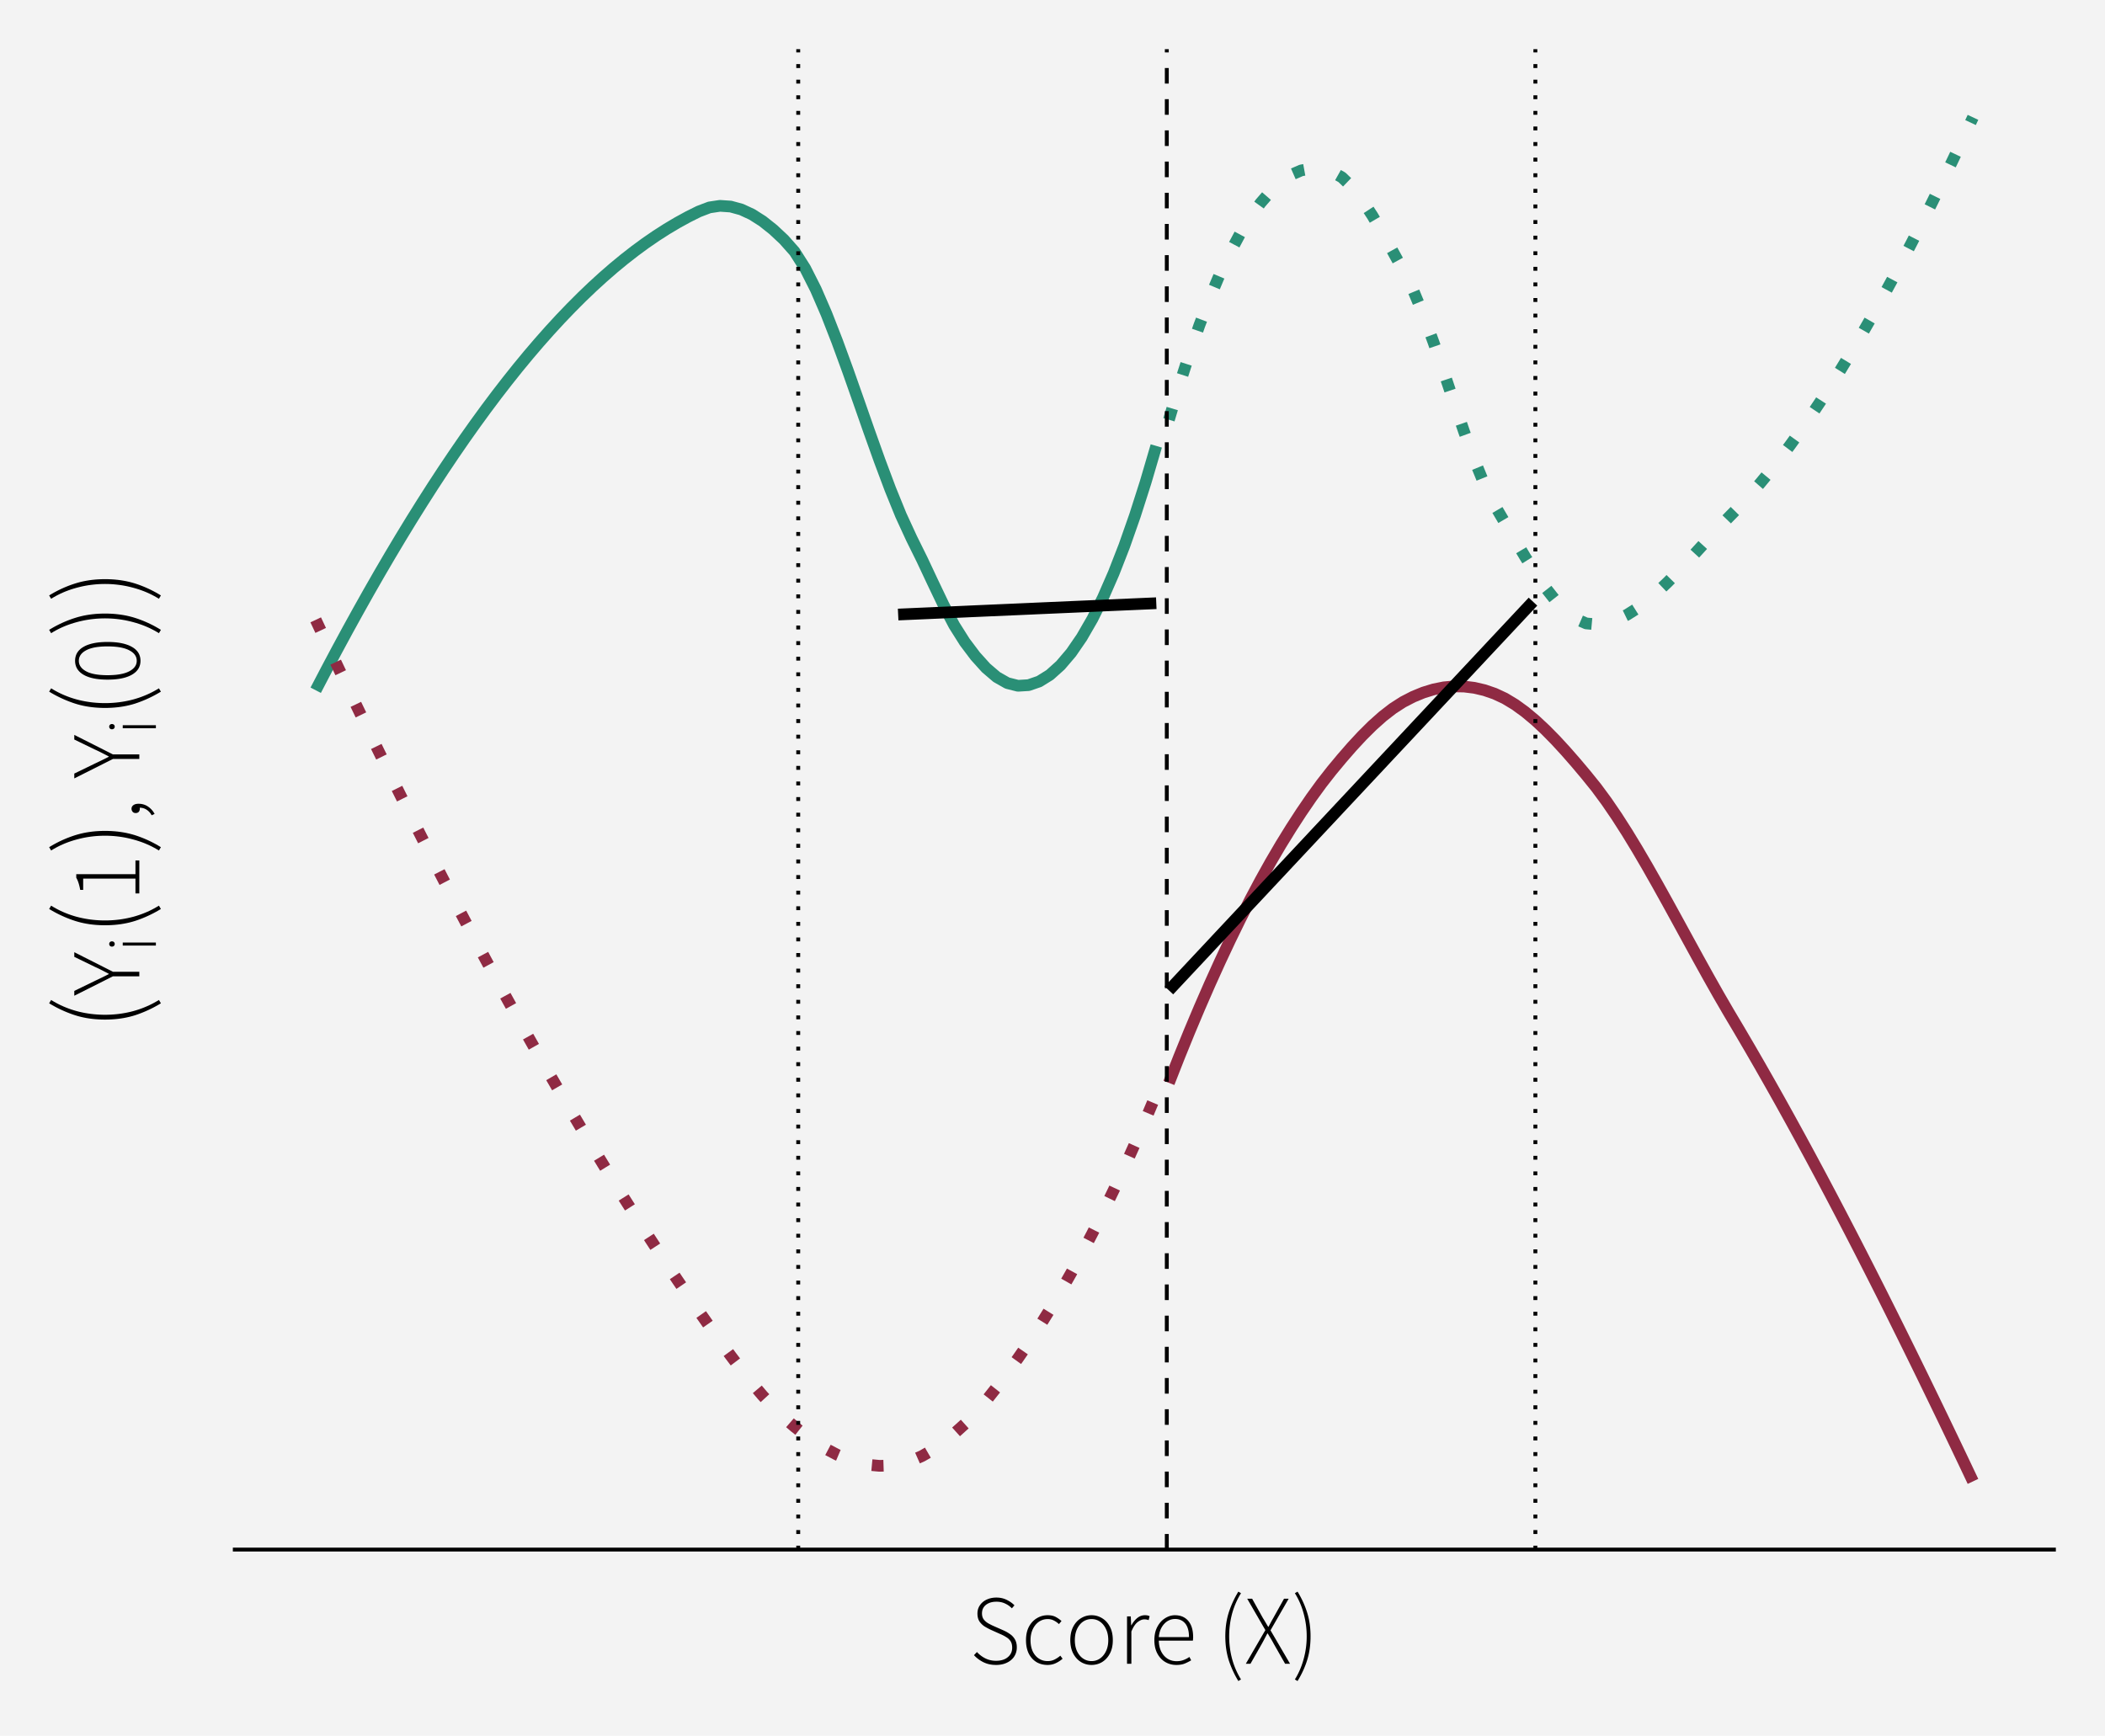 <?xml version="1.0" encoding="UTF-8"?>
<svg xmlns="http://www.w3.org/2000/svg" xmlns:xlink="http://www.w3.org/1999/xlink" width="576" height="475" viewBox="0 0 576 475">
<defs>
<clipPath id="clip-0">
<path clip-rule="nonzero" d="M 63.715 13.449 L 562.551 13.449 L 562.551 424.07 L 63.715 424.07 Z M 63.715 13.449 "/>
</clipPath>
<clipPath id="clip-1">
<path clip-rule="nonzero" d="M 318 13.449 L 320 13.449 L 320 424.07 L 318 424.07 Z M 318 13.449 "/>
</clipPath>
<clipPath id="clip-2">
<path clip-rule="nonzero" d="M 419 13.449 L 421 13.449 L 421 424.07 L 419 424.07 Z M 419 13.449 "/>
</clipPath>
<clipPath id="clip-3">
<path clip-rule="nonzero" d="M 217 13.449 L 219 13.449 L 219 424.07 L 217 424.07 Z M 217 13.449 "/>
</clipPath>
</defs>
<rect x="-57.6" y="-47.5" width="691.2" height="570" fill="rgb(100%, 100%, 100%)" fill-opacity="1"/>
<rect x="-57.6" y="-47.5" width="691.2" height="570" fill="rgb(95.294%, 95.294%, 95.294%)" fill-opacity="1"/>
<path fill="none" stroke-width="2.619" stroke-linecap="round" stroke-linejoin="round" stroke="rgb(95.294%, 95.294%, 95.294%)" stroke-opacity="1" stroke-miterlimit="10" d="M 0 475 L 576 475 L 576 0 L 0 0 Z M 0 475 "/>
<g clip-path="url(#clip-0)">
<path fill-rule="nonzero" fill="rgb(95.294%, 95.294%, 95.294%)" fill-opacity="1" stroke-width="2.619" stroke-linecap="round" stroke-linejoin="round" stroke="rgb(95.294%, 95.294%, 95.294%)" stroke-opacity="1" stroke-miterlimit="10" d="M 63.715 424.07 L 562.551 424.07 L 562.551 13.449 L 63.715 13.449 Z M 63.715 424.07 "/>
</g>
<path fill="none" stroke-width="3.201" stroke-linecap="butt" stroke-linejoin="round" stroke="rgb(56.078%, 16.471%, 26.275%)" stroke-opacity="1" stroke-miterlimit="10" d="M 319.855 296.348 L 322.641 289.254 L 325.426 282.402 L 328.211 275.785 L 330.996 269.398 L 333.781 263.238 L 336.566 257.301 L 339.352 251.594 L 342.137 246.117 L 344.922 240.879 L 347.707 235.879 L 350.492 231.125 L 353.277 226.617 L 356.062 222.32 L 358.848 218.246 L 361.633 214.414 L 364.418 210.855 L 367.203 207.508 L 369.988 204.309 L 372.773 201.309 L 375.559 198.543 L 378.344 196.059 L 381.129 193.898 L 383.914 192.105 L 386.699 190.668 L 389.484 189.523 L 392.27 188.668 L 395.055 188.105 L 397.84 187.844 L 400.625 187.883 L 403.41 188.227 L 406.195 188.875 L 408.98 189.832 L 411.766 191.129 L 414.547 192.805 L 417.332 194.824 L 420.117 197.152 L 422.902 199.75 L 425.688 202.582 L 428.473 205.613 L 431.258 208.801 L 434.043 212.113 L 436.828 215.566 L 439.613 219.344 L 442.398 223.426 L 445.184 227.777 L 447.969 232.352 L 450.754 237.113 L 453.539 242.023 L 456.324 247.035 L 459.109 252.113 L 461.895 257.215 L 464.68 262.301 L 467.465 267.332 L 470.25 272.266 L 473.035 277.066 L 475.82 281.754 L 478.605 286.504 L 481.391 291.324 L 484.176 296.211 L 486.961 301.16 L 489.746 306.18 L 492.531 311.258 L 495.316 316.398 L 498.102 321.594 L 500.887 326.852 L 503.672 332.16 L 506.457 337.523 L 509.242 342.938 L 512.027 348.406 L 514.812 353.918 L 517.594 359.477 L 520.379 365.082 L 523.164 370.727 L 525.949 376.414 L 528.734 382.145 L 531.52 387.906 L 534.305 393.707 L 537.09 399.539 L 539.875 405.406 "/>
<path fill="none" stroke-width="3.201" stroke-linecap="butt" stroke-linejoin="round" stroke="rgb(16.471%, 56.078%, 46.275%)" stroke-opacity="1" stroke-miterlimit="10" d="M 86.387 188.895 L 89.301 183.316 L 92.211 177.836 L 95.121 172.453 L 98.035 167.168 L 100.945 161.984 L 103.855 156.902 L 106.77 151.922 L 109.68 147.047 L 112.59 142.277 L 115.504 137.613 L 118.414 133.059 L 121.324 128.613 L 124.238 124.277 L 127.148 120.051 L 130.062 115.941 L 132.973 111.945 L 135.883 108.062 L 138.797 104.297 L 141.707 100.648 L 144.617 97.121 L 147.531 93.711 L 150.441 90.426 L 153.352 87.262 L 156.266 84.223 L 159.176 81.309 L 162.086 78.52 L 165 75.859 L 167.91 73.328 L 170.82 70.93 L 173.734 68.66 L 176.645 66.523 L 179.555 64.523 L 182.469 62.656 L 185.379 60.926 L 188.289 59.332 L 191.203 57.879 L 194.113 56.766 L 197.023 56.328 L 199.938 56.531 L 202.848 57.328 L 205.758 58.676 L 208.672 60.527 L 211.582 62.84 L 214.496 65.566 L 217.406 68.844 L 220.316 73.418 L 223.23 79.18 L 226.141 85.898 L 229.051 93.359 L 231.965 101.328 L 234.875 109.586 L 237.785 117.906 L 240.699 126.062 L 243.609 133.836 L 246.52 141 L 249.434 147.328 L 252.344 153.215 L 255.254 159.414 L 258.168 165.516 L 261.078 171.078 L 263.988 175.695 L 266.902 179.566 L 269.812 182.793 L 272.723 185.281 L 275.637 186.938 L 278.547 187.676 L 281.457 187.5 L 284.371 186.496 L 287.281 184.684 L 290.191 182.066 L 293.105 178.645 L 296.016 174.41 L 298.93 169.363 L 301.84 163.504 L 304.75 156.836 L 307.664 149.355 L 310.574 141.062 L 313.484 131.957 L 316.398 122.039 "/>
<path fill="none" stroke-width="3.201" stroke-linecap="butt" stroke-linejoin="round" stroke="rgb(56.078%, 16.471%, 26.275%)" stroke-opacity="1" stroke-dasharray="3.201 9.603" stroke-miterlimit="10" d="M 86.387 169.629 L 89.301 175.828 L 92.211 181.977 L 95.121 188.082 L 98.035 194.137 L 100.945 200.141 L 103.855 206.094 L 106.77 211.996 L 109.68 217.848 L 112.59 223.648 L 115.504 229.395 L 118.414 235.09 L 121.324 240.73 L 124.238 246.32 L 127.148 251.852 L 130.062 257.332 L 132.973 262.754 L 135.883 268.121 L 138.797 273.434 L 141.707 278.688 L 144.617 283.883 L 147.531 289.02 L 150.441 294.102 L 153.352 299.121 L 156.266 304.082 L 159.176 308.984 L 162.086 313.824 L 165 318.605 L 167.91 323.324 L 170.82 327.98 L 173.734 332.57 L 176.645 337.102 L 179.555 341.57 L 182.469 345.973 L 185.379 350.309 L 188.289 354.582 L 191.203 358.789 L 194.113 362.938 L 197.023 367.027 L 199.938 371.008 L 202.848 374.848 L 205.758 378.496 L 208.672 381.922 L 211.582 385.074 L 214.496 387.918 L 217.406 390.438 L 220.316 392.727 L 223.23 394.777 L 226.141 396.574 L 229.051 398.102 L 231.965 399.34 L 234.875 400.273 L 237.785 400.883 L 240.699 401.152 L 243.609 401.059 L 246.52 400.594 L 249.434 399.73 L 252.344 398.445 L 255.254 396.754 L 258.168 394.703 L 261.078 392.34 L 263.988 389.715 L 266.902 386.707 L 269.812 383.328 L 272.723 379.652 L 275.637 375.762 L 278.547 371.73 L 281.457 367.523 L 284.371 363.07 L 287.281 358.387 L 290.191 353.496 L 293.105 348.379 L 296.016 343.031 L 298.93 337.469 L 301.84 331.684 L 304.75 325.68 L 307.664 319.449 L 310.574 312.996 L 313.484 306.316 L 316.398 299.414 "/>
<path fill="none" stroke-width="3.201" stroke-linecap="butt" stroke-linejoin="round" stroke="rgb(16.471%, 56.078%, 46.275%)" stroke-opacity="1" stroke-dasharray="3.201 9.603" stroke-miterlimit="10" d="M 319.855 114.871 L 322.641 105.574 L 325.426 96.934 L 328.211 88.957 L 330.996 81.66 L 333.781 75.055 L 336.566 69.156 L 339.352 63.949 L 342.137 59.418 L 344.922 55.555 L 347.707 52.348 L 350.492 49.781 L 353.277 47.848 L 356.062 46.633 L 358.848 46.129 L 361.633 46.262 L 364.418 46.965 L 367.203 48.531 L 369.988 51.215 L 372.773 54.797 L 375.559 59.066 L 378.344 63.816 L 381.129 68.836 L 383.914 73.906 L 386.699 79.441 L 389.484 86.148 L 392.27 93.703 L 395.055 101.773 L 397.84 110.031 L 400.625 118.141 L 403.41 125.77 L 406.195 132.586 L 408.98 138.254 L 411.766 142.996 L 414.547 147.738 L 417.332 152.387 L 420.117 156.801 L 422.902 160.848 L 425.688 164.387 L 428.473 167.285 L 431.258 169.402 L 434.043 170.609 L 436.828 170.859 L 439.613 170.5 L 442.398 169.613 L 445.184 168.262 L 447.969 166.504 L 450.754 164.391 L 453.539 161.98 L 456.324 159.332 L 459.109 156.496 L 461.895 153.539 L 464.68 150.508 L 467.465 147.465 L 470.25 144.465 L 473.035 141.562 L 475.82 138.727 L 478.605 135.719 L 481.391 132.535 L 484.176 129.176 L 486.961 125.648 L 489.746 121.953 L 492.531 118.098 L 495.316 114.086 L 498.102 109.922 L 500.887 105.613 L 503.672 101.156 L 506.457 96.562 L 509.242 91.832 L 512.027 86.969 L 514.812 81.984 L 517.594 76.875 L 520.379 71.645 L 523.164 66.305 L 525.949 60.855 L 528.734 55.301 L 531.52 49.645 L 534.305 43.891 L 537.09 38.047 L 539.875 32.113 "/>
<g clip-path="url(#clip-1)">
<path fill="none" stroke-width="1.067" stroke-linecap="butt" stroke-linejoin="round" stroke="rgb(0%, 0%, 0%)" stroke-opacity="1" stroke-dasharray="4.268 4.268" stroke-miterlimit="10" d="M 319.277 424.07 L 319.277 13.449 "/>
</g>
<path fill="none" stroke-width="3.201" stroke-linecap="butt" stroke-linejoin="round" stroke="rgb(0%, 0%, 0%)" stroke-opacity="1" stroke-miterlimit="10" d="M 319.855 271.027 L 321.117 269.684 L 324.902 265.641 L 326.16 264.297 L 328.684 261.602 L 329.945 260.258 L 332.469 257.562 L 333.727 256.215 L 334.988 254.871 L 338.773 250.828 L 340.031 249.484 L 342.555 246.789 L 343.816 245.445 L 345.078 244.098 L 346.336 242.75 L 347.598 241.402 L 348.859 240.059 L 351.383 237.363 L 352.641 236.016 L 353.902 234.672 L 356.426 231.977 L 357.688 230.633 L 358.949 229.285 L 360.207 227.938 L 361.469 226.59 L 362.73 225.246 L 365.254 222.551 L 366.512 221.203 L 367.773 219.859 L 370.297 217.164 L 371.559 215.82 L 372.816 214.473 L 375.34 211.777 L 376.602 210.434 L 377.863 209.086 L 379.121 207.738 L 380.383 206.391 L 381.645 205.047 L 384.168 202.352 L 385.43 201.008 L 386.688 199.66 L 389.211 196.965 L 390.473 195.621 L 391.734 194.273 L 392.992 192.926 L 394.254 191.578 L 395.516 190.234 L 398.039 187.539 L 399.297 186.195 L 403.082 182.152 L 404.344 180.809 L 405.602 179.461 L 408.125 176.766 L 409.387 175.422 L 411.91 172.727 L 413.168 171.383 L 416.953 167.34 L 418.215 165.996 L 419.473 164.648 "/>
<path fill="none" stroke-width="3.201" stroke-linecap="butt" stroke-linejoin="round" stroke="rgb(0%, 0%, 0%)" stroke-opacity="1" stroke-miterlimit="10" d="M 245.766 168.18 L 246.66 168.137 L 247.555 168.098 L 248.445 168.059 L 254.707 167.785 L 255.598 167.746 L 262.754 167.434 L 263.645 167.395 L 264.539 167.355 L 265.434 167.312 L 269.906 167.117 L 270.797 167.078 L 277.953 166.766 L 278.844 166.727 L 282.422 166.57 L 283.316 166.527 L 286 166.41 L 286.891 166.371 L 293.152 166.098 L 294.043 166.059 L 301.199 165.746 L 302.09 165.703 L 309.246 165.391 L 310.137 165.352 L 316.398 165.078 "/>
<g clip-path="url(#clip-2)">
<path fill="none" stroke-width="1.067" stroke-linecap="butt" stroke-linejoin="round" stroke="rgb(0%, 0%, 0%)" stroke-opacity="1" stroke-dasharray="1.067 3.201" stroke-miterlimit="10" d="M 420.129 424.07 L 420.129 13.449 "/>
</g>
<g clip-path="url(#clip-3)">
<path fill="none" stroke-width="1.067" stroke-linecap="butt" stroke-linejoin="round" stroke="rgb(0%, 0%, 0%)" stroke-opacity="1" stroke-dasharray="1.067 3.201" stroke-miterlimit="10" d="M 218.422 424.07 L 218.422 13.449 "/>
</g>
<path fill="none" stroke-width="1.067" stroke-linecap="butt" stroke-linejoin="round" stroke="rgb(0%, 0%, 0%)" stroke-opacity="1" stroke-miterlimit="10" d="M 63.715 424.07 L 562.551 424.07 "/>
<path fill-rule="nonzero" fill="rgb(0%, 0%, 0%)" fill-opacity="1" d="M 272.539 455.637 L 272.152 455.629 L 271.777 455.605 L 271.41 455.57 L 271.051 455.516 L 270.703 455.449 L 270.359 455.367 L 270.027 455.266 L 269.703 455.152 L 269.387 455.023 L 269.082 454.883 L 268.785 454.727 L 268.496 454.562 L 268.215 454.391 L 267.945 454.211 L 267.684 454.023 L 267.434 453.828 L 267.191 453.625 L 266.957 453.414 L 266.73 453.191 L 266.516 452.965 L 267.328 452.102 L 267.523 452.312 L 267.73 452.516 L 267.945 452.711 L 268.164 452.898 L 268.395 453.078 L 268.629 453.25 L 268.871 453.414 L 269.125 453.57 L 269.383 453.715 L 269.648 453.855 L 269.922 453.98 L 270.195 454.09 L 270.477 454.188 L 270.758 454.27 L 271.047 454.34 L 271.336 454.398 L 271.633 454.445 L 271.93 454.477 L 272.23 454.496 L 272.539 454.504 L 272.938 454.492 L 273.324 454.465 L 273.691 454.414 L 274.039 454.344 L 274.375 454.254 L 274.688 454.145 L 274.988 454.016 L 275.27 453.863 L 275.531 453.695 L 275.777 453.504 L 276.004 453.301 L 276.207 453.082 L 276.383 452.855 L 276.539 452.613 L 276.668 452.363 L 276.777 452.102 L 276.859 451.828 L 276.918 451.543 L 276.953 451.246 L 276.965 450.938 L 276.961 450.723 L 276.949 450.516 L 276.926 450.312 L 276.895 450.121 L 276.859 449.941 L 276.809 449.766 L 276.754 449.602 L 276.688 449.445 L 276.617 449.297 L 276.535 449.156 L 276.445 449.023 L 276.348 448.898 L 276.246 448.773 L 276.141 448.656 L 276.027 448.543 L 275.91 448.434 L 275.781 448.332 L 275.652 448.234 L 275.516 448.141 L 275.371 448.051 L 275.23 447.961 L 275.086 447.871 L 274.934 447.781 L 274.781 447.695 L 274.625 447.613 L 274.461 447.527 L 274.297 447.449 L 274.129 447.367 L 273.957 447.289 L 273.781 447.215 L 271.078 446 L 270.773 445.852 L 270.617 445.773 L 270.457 445.691 L 270.297 445.605 L 270.133 445.52 L 269.969 445.426 L 269.801 445.332 L 269.633 445.234 L 269.461 445.133 L 269.293 445.023 L 269.133 444.906 L 268.98 444.785 L 268.828 444.656 L 268.684 444.52 L 268.543 444.379 L 268.406 444.234 L 268.277 444.082 L 268.148 443.922 L 268.027 443.758 L 267.922 443.578 L 267.824 443.395 L 267.738 443.199 L 267.664 442.992 L 267.602 442.777 L 267.551 442.555 L 267.512 442.324 L 267.484 442.082 L 267.469 441.832 L 267.461 441.57 L 267.469 441.316 L 267.488 441.066 L 267.523 440.82 L 267.57 440.586 L 267.629 440.355 L 267.703 440.133 L 267.793 439.914 L 267.895 439.703 L 268.008 439.5 L 268.137 439.301 L 268.277 439.105 L 268.426 438.922 L 268.586 438.746 L 268.754 438.578 L 268.934 438.418 L 269.121 438.27 L 269.32 438.129 L 269.527 437.996 L 269.746 437.875 L 269.973 437.762 L 270.215 437.656 L 270.461 437.559 L 270.711 437.473 L 270.969 437.402 L 271.234 437.34 L 271.504 437.289 L 271.781 437.246 L 272.062 437.219 L 272.352 437.203 L 272.645 437.195 L 272.961 437.203 L 273.27 437.223 L 273.57 437.254 L 273.867 437.301 L 274.156 437.359 L 274.441 437.43 L 274.719 437.516 L 274.988 437.609 L 275.25 437.723 L 275.508 437.844 L 275.758 437.973 L 275.996 438.102 L 276.227 438.238 L 276.449 438.379 L 276.66 438.527 L 276.863 438.676 L 277.059 438.832 L 277.246 438.992 L 277.422 439.16 L 277.586 439.328 L 276.883 440.141 L 276.727 439.98 L 276.559 439.828 L 276.391 439.684 L 276.215 439.543 L 276.035 439.41 L 275.848 439.285 L 275.656 439.164 L 275.457 439.051 L 275.258 438.945 L 275.047 438.844 L 274.836 438.746 L 274.617 438.66 L 274.391 438.582 L 274.16 438.516 L 273.922 438.457 L 273.68 438.414 L 273.43 438.375 L 273.172 438.352 L 272.914 438.336 L 272.645 438.332 L 272.301 438.34 L 271.969 438.363 L 271.652 438.406 L 271.344 438.469 L 271.051 438.547 L 270.773 438.641 L 270.508 438.754 L 270.254 438.883 L 270.012 439.031 L 269.785 439.195 L 269.578 439.375 L 269.395 439.562 L 269.234 439.766 L 269.094 439.98 L 268.973 440.207 L 268.875 440.445 L 268.801 440.695 L 268.746 440.957 L 268.715 441.23 L 268.703 441.516 L 268.707 441.719 L 268.723 441.91 L 268.746 442.098 L 268.781 442.277 L 268.824 442.449 L 268.879 442.613 L 268.941 442.77 L 269.016 442.918 L 269.098 443.059 L 269.191 443.191 L 269.293 443.316 L 269.402 443.441 L 269.516 443.559 L 269.629 443.672 L 269.75 443.777 L 270 443.98 L 270.266 444.16 L 270.406 444.242 L 270.551 444.324 L 270.691 444.402 L 270.836 444.477 L 270.977 444.551 L 271.25 444.691 L 271.387 444.758 L 271.52 444.824 L 271.652 444.887 L 271.781 444.945 L 274.48 446.133 L 274.68 446.223 L 274.875 446.312 L 275.066 446.406 L 275.254 446.504 L 275.441 446.605 L 275.801 446.816 L 275.977 446.93 L 276.148 447.043 L 276.316 447.16 L 276.488 447.277 L 276.648 447.398 L 276.805 447.527 L 276.953 447.664 L 277.094 447.809 L 277.227 447.957 L 277.355 448.113 L 277.477 448.273 L 277.59 448.441 L 277.695 448.617 L 277.797 448.797 L 277.891 448.984 L 277.969 449.184 L 278.039 449.391 L 278.098 449.609 L 278.148 449.84 L 278.188 450.078 L 278.215 450.328 L 278.23 450.59 L 278.234 450.859 L 278.227 451.125 L 278.207 451.391 L 278.172 451.648 L 278.121 451.898 L 278.059 452.148 L 277.98 452.391 L 277.891 452.629 L 277.785 452.863 L 277.664 453.09 L 277.531 453.316 L 277.387 453.527 L 277.227 453.73 L 277.059 453.922 L 276.875 454.105 L 276.684 454.281 L 276.477 454.445 L 276.258 454.602 L 276.027 454.75 L 275.789 454.887 L 275.535 455.016 L 275.277 455.133 L 275.008 455.238 L 274.73 455.332 L 274.445 455.414 L 274.152 455.48 L 273.848 455.539 L 273.531 455.582 L 273.211 455.613 L 272.879 455.633 Z M 272.539 455.637 "/>
<path fill-rule="nonzero" fill="rgb(0%, 0%, 0%)" fill-opacity="1" d="M 286.633 455.637 L 286.301 455.629 L 285.977 455.605 L 285.656 455.566 L 285.344 455.512 L 285.039 455.441 L 284.738 455.355 L 284.445 455.254 L 284.16 455.137 L 283.879 455.004 L 283.609 454.855 L 283.348 454.684 L 283.102 454.504 L 282.863 454.305 L 282.637 454.094 L 282.418 453.867 L 282.215 453.629 L 282.02 453.375 L 281.836 453.109 L 281.664 452.828 L 281.5 452.531 L 281.359 452.219 L 281.23 451.895 L 281.117 451.555 L 281.02 451.207 L 280.934 450.844 L 280.867 450.473 L 280.812 450.086 L 280.777 449.691 L 280.754 449.281 L 280.746 448.859 L 280.754 448.43 L 280.777 448.012 L 280.82 447.609 L 280.875 447.219 L 280.949 446.844 L 281.039 446.48 L 281.141 446.129 L 281.266 445.793 L 281.402 445.469 L 281.555 445.16 L 281.727 444.859 L 281.91 444.574 L 282.105 444.305 L 282.309 444.051 L 282.52 443.812 L 282.746 443.586 L 282.98 443.379 L 283.223 443.184 L 283.477 443.004 L 283.742 442.84 L 284.016 442.684 L 284.293 442.547 L 284.57 442.426 L 284.855 442.32 L 285.148 442.23 L 285.441 442.16 L 285.738 442.102 L 286.039 442.062 L 286.348 442.039 L 286.66 442.031 L 286.926 442.035 L 287.18 442.051 L 287.426 442.074 L 287.664 442.105 L 287.895 442.152 L 288.113 442.203 L 288.324 442.266 L 288.523 442.34 L 288.715 442.422 L 288.898 442.516 L 289.074 442.613 L 289.246 442.715 L 289.414 442.82 L 289.578 442.926 L 289.738 443.035 L 290.043 443.262 L 290.188 443.379 L 290.328 443.5 L 290.465 443.621 L 289.762 444.461 L 289.637 444.344 L 289.508 444.23 L 289.379 444.121 L 289.246 444.02 L 289.109 443.918 L 288.969 443.824 L 288.828 443.734 L 288.684 443.648 L 288.535 443.566 L 288.387 443.488 L 288.234 443.41 L 288.078 443.34 L 287.914 443.281 L 287.75 443.227 L 287.582 443.184 L 287.41 443.148 L 287.234 443.117 L 287.055 443.098 L 286.871 443.086 L 286.684 443.082 L 286.422 443.09 L 286.168 443.113 L 285.914 443.148 L 285.664 443.199 L 285.422 443.266 L 285.184 443.344 L 284.953 443.441 L 284.723 443.551 L 284.5 443.672 L 284.281 443.812 L 284.078 443.965 L 283.879 444.125 L 283.691 444.301 L 283.508 444.484 L 283.336 444.684 L 283.176 444.891 L 283.02 445.109 L 282.875 445.34 L 282.738 445.582 L 282.609 445.836 L 282.492 446.102 L 282.387 446.371 L 282.293 446.652 L 282.211 446.941 L 282.145 447.242 L 282.086 447.547 L 282.043 447.863 L 282.012 448.188 L 281.992 448.52 L 281.988 448.859 L 281.992 449.195 L 282.012 449.523 L 282.039 449.844 L 282.078 450.156 L 282.129 450.461 L 282.191 450.754 L 282.266 451.043 L 282.352 451.324 L 282.445 451.594 L 282.555 451.859 L 282.68 452.105 L 282.809 452.344 L 282.953 452.57 L 283.102 452.785 L 283.262 452.992 L 283.434 453.188 L 283.609 453.371 L 283.797 453.543 L 283.996 453.703 L 284.203 453.855 L 284.422 453.992 L 284.648 454.117 L 284.879 454.227 L 285.117 454.32 L 285.363 454.402 L 285.613 454.469 L 285.871 454.52 L 286.137 454.555 L 286.406 454.578 L 286.684 454.586 L 286.891 454.582 L 287.09 454.566 L 287.285 454.547 L 287.48 454.516 L 287.672 454.477 L 287.859 454.43 L 288.043 454.371 L 288.223 454.309 L 288.402 454.234 L 288.574 454.152 L 288.75 454.059 L 288.922 453.965 L 289.09 453.863 L 289.254 453.762 L 289.414 453.66 L 289.566 453.555 L 289.719 453.445 L 289.863 453.332 L 290.004 453.219 L 290.141 453.098 L 290.762 453.938 L 290.594 454.078 L 290.422 454.219 L 290.242 454.352 L 290.062 454.48 L 289.879 454.605 L 289.691 454.723 L 289.5 454.84 L 289.301 454.949 L 289.102 455.051 L 288.898 455.152 L 288.691 455.242 L 288.48 455.328 L 288.266 455.398 L 288.043 455.461 L 287.82 455.516 L 287.59 455.559 L 287.355 455.594 L 287.121 455.617 L 286.879 455.633 Z M 286.633 455.637 "/>
<path fill-rule="nonzero" fill="rgb(0%, 0%, 0%)" fill-opacity="1" d="M 298.672 455.637 L 298.367 455.629 L 298.066 455.605 L 297.77 455.566 L 297.477 455.512 L 297.188 455.441 L 296.906 455.355 L 296.625 455.254 L 296.348 455.137 L 296.078 455.004 L 295.812 454.855 L 295.551 454.684 L 295.305 454.504 L 295.062 454.305 L 294.836 454.094 L 294.617 453.867 L 294.41 453.629 L 294.211 453.375 L 294.023 453.109 L 293.844 452.828 L 293.68 452.531 L 293.523 452.219 L 293.387 451.895 L 293.266 451.555 L 293.16 451.207 L 293.07 450.844 L 293 450.473 L 292.941 450.086 L 292.902 449.691 L 292.875 449.281 L 292.867 448.859 L 292.875 448.43 L 292.902 448.012 L 292.941 447.609 L 293 447.219 L 293.07 446.844 L 293.16 446.48 L 293.266 446.129 L 293.387 445.793 L 293.523 445.469 L 293.68 445.16 L 293.844 444.859 L 294.023 444.574 L 294.211 444.305 L 294.41 444.051 L 294.617 443.812 L 294.836 443.586 L 295.062 443.379 L 295.305 443.184 L 295.551 443.004 L 295.812 442.84 L 296.078 442.684 L 296.348 442.547 L 296.625 442.426 L 296.906 442.32 L 297.188 442.23 L 297.477 442.16 L 297.77 442.102 L 298.066 442.062 L 298.367 442.039 L 298.672 442.031 L 298.984 442.039 L 299.289 442.062 L 299.59 442.102 L 299.887 442.16 L 300.18 442.23 L 300.465 442.32 L 300.746 442.426 L 301.023 442.547 L 301.297 442.684 L 301.562 442.84 L 301.82 443.004 L 302.07 443.184 L 302.309 443.379 L 302.539 443.586 L 302.758 443.812 L 302.965 444.051 L 303.164 444.305 L 303.352 444.574 L 303.527 444.859 L 303.695 445.16 L 303.848 445.469 L 303.988 445.793 L 304.109 446.129 L 304.215 446.48 L 304.305 446.844 L 304.375 447.219 L 304.434 447.609 L 304.473 448.012 L 304.496 448.43 L 304.504 448.859 L 304.496 449.281 L 304.473 449.691 L 304.434 450.086 L 304.375 450.473 L 304.305 450.844 L 304.215 451.207 L 304.109 451.555 L 303.988 451.895 L 303.848 452.219 L 303.695 452.531 L 303.527 452.828 L 303.352 453.109 L 303.164 453.375 L 302.965 453.629 L 302.758 453.867 L 302.539 454.094 L 302.309 454.305 L 302.07 454.504 L 301.82 454.684 L 301.562 454.855 L 301.297 455.004 L 301.023 455.137 L 300.746 455.254 L 300.465 455.355 L 300.18 455.441 L 299.887 455.512 L 299.59 455.566 L 299.289 455.605 L 298.984 455.629 Z M 298.672 454.586 L 298.934 454.578 L 299.191 454.555 L 299.441 454.52 L 299.684 454.469 L 299.922 454.402 L 300.152 454.32 L 300.379 454.227 L 300.602 454.117 L 300.812 453.992 L 301.023 453.855 L 301.223 453.703 L 301.414 453.543 L 301.598 453.371 L 301.773 453.188 L 301.941 452.992 L 302.098 452.785 L 302.246 452.57 L 302.387 452.344 L 302.52 452.105 L 302.641 451.859 L 302.762 451.594 L 302.867 451.324 L 302.961 451.043 L 303.039 450.754 L 303.109 450.461 L 303.164 450.156 L 303.207 449.844 L 303.238 449.523 L 303.258 449.195 L 303.262 448.859 L 303.258 448.52 L 303.238 448.188 L 303.207 447.863 L 303.164 447.547 L 303.109 447.242 L 303.039 446.941 L 302.961 446.652 L 302.867 446.371 L 302.762 446.102 L 302.641 445.836 L 302.52 445.582 L 302.387 445.34 L 302.246 445.109 L 302.098 444.891 L 301.941 444.684 L 301.773 444.484 L 301.598 444.301 L 301.414 444.125 L 301.223 443.965 L 301.023 443.812 L 300.812 443.672 L 300.602 443.551 L 300.379 443.441 L 300.152 443.344 L 299.922 443.266 L 299.684 443.199 L 299.441 443.148 L 299.191 443.113 L 298.934 443.09 L 298.672 443.082 L 298.418 443.09 L 298.164 443.113 L 297.918 443.148 L 297.676 443.199 L 297.438 443.266 L 297.207 443.344 L 296.977 443.441 L 296.754 443.551 L 296.539 443.672 L 296.324 443.812 L 296.125 443.965 L 295.93 444.125 L 295.746 444.301 L 295.574 444.484 L 295.406 444.684 L 295.25 444.891 L 295.102 445.109 L 294.961 445.34 L 294.828 445.582 L 294.703 445.836 L 294.59 446.102 L 294.492 446.371 L 294.402 446.652 L 294.324 446.941 L 294.258 447.242 L 294.207 447.547 L 294.164 447.863 L 294.133 448.188 L 294.117 448.52 L 294.109 448.859 L 294.117 449.195 L 294.133 449.523 L 294.164 449.844 L 294.207 450.156 L 294.258 450.461 L 294.324 450.754 L 294.402 451.043 L 294.492 451.324 L 294.59 451.594 L 294.703 451.859 L 294.828 452.105 L 294.961 452.344 L 295.102 452.57 L 295.25 452.785 L 295.406 452.992 L 295.574 453.188 L 295.746 453.371 L 295.93 453.543 L 296.125 453.703 L 296.324 453.855 L 296.539 453.992 L 296.754 454.117 L 296.977 454.227 L 297.207 454.32 L 297.438 454.402 L 297.676 454.469 L 297.918 454.52 L 298.164 454.555 L 298.418 454.578 Z M 298.672 454.586 "/>
<path fill-rule="nonzero" fill="rgb(0%, 0%, 0%)" fill-opacity="1" d="M 308.395 455.312 L 308.395 442.352 L 309.418 442.352 L 309.527 444.758 L 309.609 444.758 L 309.742 444.523 L 309.879 444.297 L 310.023 444.082 L 310.172 443.875 L 310.324 443.676 L 310.484 443.488 L 310.648 443.305 L 310.816 443.133 L 310.992 442.969 L 311.176 442.812 L 311.367 442.664 L 311.562 442.531 L 311.762 442.414 L 311.965 442.312 L 312.172 442.227 L 312.387 442.156 L 312.602 442.102 L 312.824 442.062 L 313.051 442.039 L 313.281 442.031 L 313.43 442.031 L 313.57 442.039 L 313.637 442.043 L 313.703 442.051 L 313.77 442.055 L 313.832 442.062 L 313.895 442.074 L 313.957 442.082 L 314.016 442.094 L 314.074 442.109 L 314.137 442.125 L 314.199 442.145 L 314.258 442.164 L 314.383 442.211 L 314.449 442.238 L 314.512 442.27 L 314.578 442.301 L 314.305 443.379 L 314.242 443.355 L 314.18 443.328 L 314.121 443.309 L 314.059 443.289 L 314.004 443.27 L 313.945 443.258 L 313.895 443.242 L 313.84 443.234 L 313.789 443.223 L 313.738 443.219 L 313.691 443.207 L 313.582 443.191 L 313.523 443.184 L 313.461 443.176 L 313.398 443.172 L 313.266 443.164 L 313.117 443.164 L 312.945 443.172 L 312.77 443.195 L 312.59 443.23 L 312.41 443.285 L 312.227 443.352 L 312.043 443.438 L 311.855 443.535 L 311.668 443.648 L 311.477 443.777 L 311.281 443.918 L 311.094 444.078 L 310.91 444.254 L 310.734 444.457 L 310.559 444.68 L 310.387 444.926 L 310.215 445.191 L 310.051 445.484 L 309.891 445.793 L 309.734 446.129 L 309.582 446.484 L 309.582 455.312 Z M 308.395 455.312 "/>
<path fill-rule="nonzero" fill="rgb(0%, 0%, 0%)" fill-opacity="1" d="M 321.867 455.637 L 321.539 455.629 L 321.219 455.605 L 320.902 455.566 L 320.594 455.508 L 320.285 455.434 L 319.988 455.348 L 319.691 455.242 L 319.402 455.117 L 319.121 454.98 L 318.844 454.828 L 318.578 454.66 L 318.324 454.477 L 318.082 454.277 L 317.848 454.066 L 317.629 453.844 L 317.418 453.602 L 317.219 453.348 L 317.027 453.082 L 316.852 452.801 L 316.684 452.504 L 316.527 452.191 L 316.391 451.867 L 316.27 451.531 L 316.164 451.184 L 316.074 450.824 L 316.004 450.453 L 315.945 450.074 L 315.906 449.68 L 315.879 449.277 L 315.871 448.859 L 315.879 448.441 L 315.906 448.031 L 315.945 447.637 L 316.004 447.254 L 316.074 446.883 L 316.164 446.523 L 316.27 446.18 L 316.391 445.844 L 316.527 445.523 L 316.684 445.215 L 316.848 444.914 L 317.027 444.629 L 317.211 444.359 L 317.41 444.102 L 317.613 443.859 L 317.828 443.633 L 318.055 443.418 L 318.289 443.219 L 318.535 443.035 L 318.789 442.867 L 319.051 442.707 L 319.312 442.566 L 319.578 442.441 L 319.848 442.332 L 320.117 442.238 L 320.391 442.164 L 320.668 442.105 L 320.949 442.062 L 321.23 442.039 L 321.516 442.031 L 321.969 442.047 L 322.406 442.094 L 322.82 442.172 L 323.215 442.281 L 323.586 442.422 L 323.941 442.594 L 324.277 442.797 L 324.59 443.031 L 324.887 443.297 L 325.16 443.594 L 325.41 443.922 L 325.637 444.273 L 325.836 444.652 L 326.008 445.055 L 326.152 445.484 L 326.273 445.941 L 326.363 446.422 L 326.43 446.93 L 326.469 447.465 L 326.484 448.023 L 326.484 448.121 L 326.48 448.168 L 326.48 448.219 L 326.477 448.266 L 326.473 448.316 L 326.469 448.363 L 326.465 448.414 L 326.457 448.508 L 326.457 448.559 L 326.453 448.605 L 326.453 448.656 L 326.449 448.703 L 326.441 448.754 L 326.438 448.801 L 326.43 448.852 L 326.414 448.945 L 326.402 448.996 L 317.086 448.996 L 317.098 449.316 L 317.121 449.629 L 317.156 449.938 L 317.199 450.234 L 317.258 450.527 L 317.324 450.812 L 317.402 451.09 L 317.492 451.363 L 317.594 451.629 L 317.707 451.883 L 317.836 452.133 L 317.977 452.371 L 318.121 452.598 L 318.277 452.812 L 318.445 453.02 L 318.617 453.211 L 318.805 453.395 L 318.996 453.57 L 319.199 453.73 L 319.41 453.883 L 319.633 454.02 L 319.867 454.145 L 320.105 454.254 L 320.352 454.348 L 320.605 454.43 L 320.863 454.496 L 321.133 454.547 L 321.406 454.582 L 321.688 454.605 L 321.973 454.613 L 322.184 454.609 L 322.387 454.598 L 322.586 454.582 L 322.781 454.559 L 322.973 454.531 L 323.16 454.496 L 323.344 454.453 L 323.52 454.402 L 323.695 454.348 L 323.863 454.289 L 324.035 454.223 L 324.371 454.074 L 324.535 453.996 L 324.695 453.918 L 324.852 453.832 L 325.008 453.742 L 325.16 453.648 L 325.309 453.551 L 325.457 453.449 L 325.945 454.367 L 325.789 454.461 L 325.633 454.551 L 325.473 454.641 L 325.309 454.727 L 325.141 454.812 L 324.969 454.898 L 324.793 454.984 L 324.613 455.066 L 324.43 455.152 L 324.242 455.234 L 324.047 455.309 L 323.844 455.379 L 323.633 455.438 L 323.41 455.492 L 323.176 455.535 L 322.934 455.574 L 322.68 455.602 L 322.418 455.621 L 322.148 455.633 Z M 317.086 448.023 L 325.348 448.023 L 325.34 447.539 L 325.309 447.078 L 325.258 446.645 L 325.184 446.234 L 325.094 445.852 L 324.98 445.488 L 324.848 445.156 L 324.691 444.844 L 324.52 444.559 L 324.324 444.297 L 324.109 444.062 L 323.883 443.852 L 323.641 443.664 L 323.387 443.504 L 323.117 443.367 L 322.828 443.254 L 322.531 443.168 L 322.215 443.105 L 321.887 443.066 L 321.543 443.055 L 321.324 443.062 L 321.105 443.078 L 320.891 443.109 L 320.68 443.152 L 320.469 443.203 L 320.262 443.27 L 320.059 443.348 L 319.859 443.438 L 319.66 443.535 L 319.465 443.648 L 319.277 443.773 L 319.098 443.906 L 318.922 444.051 L 318.754 444.207 L 318.594 444.371 L 318.438 444.547 L 318.285 444.73 L 318.141 444.93 L 318.004 445.133 L 317.871 445.352 L 317.746 445.578 L 317.633 445.812 L 317.527 446.055 L 317.434 446.309 L 317.352 446.57 L 317.277 446.844 L 317.215 447.125 L 317.16 447.414 L 317.121 447.715 Z M 317.086 448.023 "/>
<path fill-rule="nonzero" fill="rgb(0%, 0%, 0%)" fill-opacity="1" d="M 338.848 460.039 L 338.527 459.496 L 338.219 458.949 L 337.922 458.395 L 337.641 457.836 L 337.371 457.27 L 337.117 456.703 L 336.875 456.125 L 336.645 455.547 L 336.434 454.961 L 336.23 454.367 L 336.051 453.762 L 335.891 453.148 L 335.75 452.52 L 335.625 451.879 L 335.523 451.23 L 335.438 450.566 L 335.371 449.895 L 335.324 449.211 L 335.297 448.516 L 335.285 447.809 L 335.297 447.102 L 335.324 446.406 L 335.371 445.723 L 335.438 445.051 L 335.523 444.391 L 335.625 443.746 L 335.75 443.109 L 335.891 442.484 L 336.051 441.875 L 336.23 441.273 L 336.434 440.676 L 336.645 440.086 L 336.875 439.504 L 337.117 438.922 L 337.371 438.352 L 337.641 437.785 L 337.922 437.223 L 338.219 436.668 L 338.527 436.121 L 338.848 435.578 L 339.578 436.008 L 339.266 436.52 L 338.973 437.043 L 338.691 437.574 L 338.426 438.117 L 338.176 438.668 L 337.938 439.23 L 337.719 439.801 L 337.512 440.379 L 337.324 440.969 L 337.148 441.57 L 336.996 442.176 L 336.855 442.789 L 336.734 443.402 L 336.629 444.02 L 336.543 444.641 L 336.469 445.266 L 336.41 445.898 L 336.371 446.531 L 336.348 447.168 L 336.34 447.809 L 336.348 448.441 L 336.371 449.074 L 336.41 449.703 L 336.469 450.332 L 336.543 450.953 L 336.629 451.574 L 336.734 452.188 L 336.855 452.801 L 336.996 453.41 L 337.148 454.016 L 337.324 454.617 L 337.512 455.207 L 337.719 455.789 L 337.938 456.363 L 338.176 456.926 L 338.426 457.48 L 338.691 458.027 L 338.973 458.562 L 339.266 459.09 L 339.578 459.605 Z M 338.848 460.039 "/>
<path fill-rule="nonzero" fill="rgb(0%, 0%, 0%)" fill-opacity="1" d="M 340.902 455.312 L 346.246 446.105 L 341.281 437.52 L 342.629 437.52 L 345.547 442.758 L 345.621 442.879 L 345.695 442.996 L 345.766 443.113 L 345.84 443.23 L 345.91 443.344 L 345.98 443.461 L 346.047 443.578 L 346.117 443.691 L 346.184 443.805 L 346.246 443.918 L 346.312 444.031 L 346.383 444.145 L 346.453 444.262 L 346.523 444.383 L 346.598 444.508 L 346.676 444.637 L 346.754 444.77 L 346.918 445.043 L 347.004 445.188 L 347.113 445.188 L 347.188 445.043 L 347.258 444.906 L 347.332 444.77 L 347.402 444.637 L 347.469 444.508 L 347.535 444.383 L 347.602 444.262 L 347.664 444.145 L 347.727 444.031 L 347.785 443.918 L 347.848 443.805 L 347.906 443.691 L 347.969 443.578 L 348.031 443.461 L 348.098 443.344 L 348.164 443.23 L 348.363 442.879 L 348.434 442.758 L 351.352 437.52 L 352.621 437.52 L 347.652 446.16 L 352.996 455.312 L 351.648 455.312 L 348.543 449.859 L 348.473 449.723 L 348.398 449.59 L 348.328 449.453 L 348.254 449.32 L 348.18 449.184 L 348.102 449.051 L 348.023 448.914 L 347.945 448.781 L 347.867 448.645 L 347.785 448.508 L 347.703 448.375 L 347.621 448.234 L 347.535 448.094 L 347.449 447.949 L 347.27 447.652 L 347.18 447.5 L 347.086 447.344 L 346.992 447.184 L 346.895 447.023 L 346.789 447.023 L 346.617 447.344 L 346.535 447.5 L 346.453 447.652 L 346.297 447.949 L 346.223 448.094 L 346.074 448.375 L 346.004 448.508 L 345.863 448.781 L 345.793 448.914 L 345.719 449.051 L 345.648 449.184 L 345.574 449.32 L 345.5 449.453 L 345.426 449.59 L 345.352 449.723 L 345.277 449.859 L 342.172 455.312 Z M 340.902 455.312 "/>
<path fill-rule="nonzero" fill="rgb(0%, 0%, 0%)" fill-opacity="1" d="M 355.051 460.039 L 354.32 459.605 L 354.633 459.09 L 354.926 458.562 L 355.207 458.027 L 355.469 457.48 L 355.719 456.926 L 355.949 456.363 L 356.168 455.789 L 356.367 455.207 L 356.555 454.617 L 356.723 454.016 L 356.883 453.41 L 357.023 452.801 L 357.152 452.188 L 357.258 451.574 L 357.352 450.953 L 357.426 450.332 L 357.484 449.703 L 357.527 449.074 L 357.551 448.441 L 357.559 447.809 L 357.551 447.168 L 357.527 446.531 L 357.484 445.898 L 357.426 445.266 L 357.352 444.641 L 357.258 444.02 L 357.152 443.402 L 357.023 442.789 L 356.883 442.176 L 356.723 441.57 L 356.555 440.969 L 356.367 440.379 L 356.168 439.801 L 355.949 439.23 L 355.719 438.668 L 355.469 438.117 L 355.207 437.574 L 354.926 437.043 L 354.633 436.52 L 354.32 436.008 L 355.051 435.578 L 355.379 436.121 L 355.691 436.668 L 355.988 437.223 L 356.273 437.785 L 356.543 438.352 L 356.797 438.922 L 357.035 439.504 L 357.262 440.086 L 357.473 440.676 L 357.668 441.273 L 357.848 441.875 L 358.008 442.484 L 358.152 443.109 L 358.273 443.746 L 358.379 444.391 L 358.461 445.051 L 358.527 445.723 L 358.574 446.406 L 358.605 447.102 L 358.613 447.809 L 358.605 448.516 L 358.574 449.211 L 358.527 449.895 L 358.461 450.566 L 358.379 451.23 L 358.273 451.879 L 358.152 452.52 L 358.008 453.148 L 357.848 453.762 L 357.668 454.367 L 357.473 454.961 L 357.262 455.547 L 357.035 456.125 L 356.797 456.703 L 356.543 457.27 L 356.273 457.836 L 355.988 458.395 L 355.691 458.949 L 355.379 459.496 Z M 355.051 460.039 "/>
<path fill-rule="nonzero" fill="rgb(0%, 0%, 0%)" fill-opacity="1" d="M 44.027 274.57 L 43.348 274.973 L 42.664 275.359 L 41.973 275.73 L 41.273 276.082 L 40.566 276.418 L 39.855 276.738 L 39.137 277.039 L 38.41 277.324 L 37.68 277.594 L 36.941 277.844 L 36.184 278.07 L 35.414 278.27 L 34.629 278.445 L 33.828 278.602 L 33.016 278.73 L 32.188 278.836 L 31.348 278.918 L 30.492 278.977 L 29.621 279.016 L 28.738 279.027 L 27.855 279.016 L 26.984 278.977 L 26.133 278.918 L 25.293 278.836 L 24.469 278.73 L 23.66 278.602 L 22.863 278.445 L 22.086 278.27 L 21.32 278.07 L 20.57 277.844 L 19.824 277.594 L 19.086 277.324 L 18.355 277.039 L 17.633 276.738 L 16.918 276.418 L 16.207 276.082 L 15.508 275.73 L 14.812 275.359 L 14.129 274.973 L 13.449 274.57 L 13.988 273.66 L 14.629 274.047 L 15.281 274.418 L 15.949 274.77 L 16.625 275.102 L 17.312 275.414 L 18.016 275.707 L 18.73 275.984 L 19.453 276.242 L 20.191 276.477 L 20.941 276.695 L 21.699 276.891 L 22.465 277.062 L 23.23 277.215 L 24.004 277.344 L 24.781 277.457 L 25.562 277.547 L 26.352 277.617 L 27.141 277.668 L 27.938 277.699 L 28.738 277.711 L 29.531 277.699 L 30.324 277.668 L 31.109 277.617 L 31.891 277.547 L 32.672 277.457 L 33.445 277.344 L 34.215 277.215 L 34.98 277.062 L 35.742 276.891 L 36.5 276.695 L 37.25 276.477 L 37.988 276.242 L 38.719 275.984 L 39.434 275.707 L 40.137 275.414 L 40.832 275.102 L 41.512 274.77 L 42.18 274.418 L 42.84 274.047 L 43.488 273.66 Z M 44.027 274.57 "/>
<path fill-rule="nonzero" fill="rgb(0%, 0%, 0%)" fill-opacity="1" d="M 38.121 267.18 L 30.91 267.18 L 20.328 272.5 L 20.328 271.176 L 25.891 268.477 L 26.082 268.383 L 26.277 268.293 L 26.469 268.199 L 26.664 268.109 L 26.855 268.016 L 27.047 267.926 L 27.238 267.832 L 27.426 267.742 L 27.617 267.648 L 27.809 267.559 L 27.996 267.465 L 28.379 267.277 L 28.57 267.18 L 28.766 267.086 L 28.961 266.988 L 29.156 266.887 L 29.352 266.789 L 29.75 266.586 L 29.75 266.477 L 29.352 266.273 L 28.961 266.07 L 28.766 265.973 L 28.57 265.871 L 28.379 265.773 L 28.188 265.672 L 27.996 265.574 L 27.809 265.477 L 27.617 265.383 L 27.426 265.285 L 27.238 265.191 L 26.855 265.004 L 26.664 264.914 L 26.469 264.824 L 26.277 264.734 L 26.082 264.648 L 25.891 264.559 L 20.328 261.859 L 20.328 260.59 L 30.91 265.938 L 38.121 265.938 Z M 38.121 267.18 "/>
<path fill-rule="nonzero" fill="rgb(0%, 0%, 0%)" fill-opacity="1" d="M 42.656 258.773 L 33.586 258.773 L 33.586 257.941 L 42.656 257.941 Z M 31.391 258.336 L 31.391 258.395 L 31.383 258.453 L 31.375 258.508 L 31.359 258.562 L 31.34 258.617 L 31.316 258.664 L 31.289 258.715 L 31.258 258.762 L 31.223 258.805 L 31.184 258.848 L 31.141 258.887 L 31.094 258.922 L 31.047 258.953 L 30.992 258.98 L 30.938 259.004 L 30.879 259.023 L 30.82 259.035 L 30.754 259.047 L 30.688 259.055 L 30.555 259.055 L 30.492 259.047 L 30.434 259.035 L 30.379 259.023 L 30.324 259.004 L 30.273 258.98 L 30.223 258.953 L 30.176 258.922 L 30.133 258.887 L 30.09 258.848 L 30.047 258.805 L 30.012 258.762 L 29.98 258.715 L 29.957 258.664 L 29.934 258.617 L 29.914 258.562 L 29.898 258.508 L 29.891 258.453 L 29.883 258.395 L 29.879 258.336 L 29.883 258.273 L 29.898 258.156 L 29.914 258.102 L 29.934 258.047 L 29.98 257.953 L 30.012 257.906 L 30.047 257.867 L 30.09 257.828 L 30.133 257.785 L 30.176 257.75 L 30.223 257.719 L 30.324 257.672 L 30.379 257.652 L 30.434 257.637 L 30.492 257.625 L 30.617 257.617 L 30.688 257.621 L 30.754 257.625 L 30.82 257.637 L 30.879 257.652 L 30.938 257.672 L 31.047 257.719 L 31.094 257.75 L 31.141 257.785 L 31.223 257.867 L 31.258 257.906 L 31.289 257.953 L 31.316 258 L 31.34 258.047 L 31.359 258.102 L 31.375 258.156 L 31.391 258.273 Z M 31.391 258.336 "/>
<path fill-rule="nonzero" fill="rgb(0%, 0%, 0%)" fill-opacity="1" d="M 44.027 248.758 L 43.348 249.16 L 42.664 249.547 L 41.973 249.918 L 41.273 250.27 L 40.566 250.605 L 39.855 250.926 L 39.137 251.227 L 38.41 251.512 L 37.68 251.781 L 36.941 252.031 L 36.184 252.254 L 35.414 252.457 L 34.629 252.633 L 33.828 252.785 L 33.016 252.918 L 32.188 253.023 L 31.348 253.105 L 30.492 253.164 L 29.621 253.199 L 28.738 253.211 L 27.855 253.199 L 26.984 253.164 L 26.133 253.105 L 25.293 253.023 L 24.469 252.918 L 23.66 252.785 L 22.863 252.633 L 22.086 252.457 L 21.32 252.254 L 20.57 252.031 L 19.824 251.781 L 19.086 251.512 L 18.355 251.227 L 17.633 250.926 L 16.918 250.605 L 16.207 250.27 L 15.508 249.918 L 14.812 249.547 L 14.129 249.16 L 13.449 248.758 L 13.988 247.848 L 14.629 248.234 L 15.281 248.605 L 15.949 248.957 L 16.625 249.289 L 17.312 249.602 L 18.016 249.895 L 18.73 250.172 L 19.453 250.426 L 20.191 250.664 L 20.941 250.883 L 21.699 251.074 L 22.465 251.246 L 23.23 251.398 L 24.004 251.531 L 24.781 251.645 L 25.562 251.734 L 26.352 251.805 L 27.141 251.855 L 27.938 251.887 L 28.738 251.895 L 29.531 251.887 L 30.324 251.855 L 31.109 251.805 L 31.891 251.734 L 32.672 251.645 L 33.445 251.531 L 34.215 251.398 L 34.98 251.246 L 35.742 251.074 L 36.5 250.883 L 37.25 250.664 L 37.988 250.426 L 38.719 250.172 L 39.434 249.895 L 40.137 249.602 L 40.832 249.289 L 41.512 248.957 L 42.18 248.605 L 42.84 248.234 L 43.488 247.848 Z M 44.027 248.758 "/>
<path fill-rule="nonzero" fill="rgb(0%, 0%, 0%)" fill-opacity="1" d="M 38.121 244.496 L 37.066 244.496 L 37.066 240.449 L 22.758 240.449 L 22.758 243.527 L 21.949 243.527 L 21.91 243.316 L 21.867 243.113 L 21.828 242.914 L 21.785 242.719 L 21.738 242.527 L 21.691 242.34 L 21.645 242.156 L 21.543 241.805 L 21.488 241.637 L 21.434 241.473 L 21.379 241.312 L 21.32 241.156 L 21.262 241.004 L 21.199 240.859 L 21.137 240.719 L 21.07 240.582 L 21.004 240.453 L 20.938 240.328 L 20.867 240.203 L 20.867 239.234 L 37.066 239.234 L 37.066 235.48 L 38.121 235.48 Z M 38.121 244.496 "/>
<path fill-rule="nonzero" fill="rgb(0%, 0%, 0%)" fill-opacity="1" d="M 44.027 231.84 L 43.488 232.754 L 42.84 232.363 L 42.18 231.996 L 41.512 231.645 L 40.832 231.316 L 40.137 231.008 L 39.434 230.715 L 38.719 230.445 L 37.988 230.195 L 37.25 229.961 L 36.5 229.75 L 35.742 229.551 L 34.98 229.371 L 34.215 229.215 L 33.445 229.078 L 32.672 228.965 L 31.891 228.871 L 31.109 228.797 L 30.324 228.746 L 29.531 228.715 L 28.738 228.703 L 27.938 228.715 L 27.141 228.746 L 26.352 228.797 L 25.562 228.871 L 24.781 228.965 L 24.004 229.078 L 23.23 229.215 L 22.465 229.371 L 21.699 229.551 L 20.941 229.75 L 20.191 229.961 L 19.453 230.195 L 18.73 230.445 L 18.016 230.715 L 17.312 231.008 L 16.625 231.316 L 15.949 231.645 L 15.281 231.996 L 14.629 232.363 L 13.988 232.754 L 13.449 231.84 L 14.129 231.434 L 14.812 231.043 L 15.508 230.668 L 16.207 230.312 L 16.918 229.977 L 17.633 229.66 L 18.355 229.359 L 19.086 229.078 L 19.824 228.812 L 20.57 228.566 L 21.32 228.344 L 22.086 228.145 L 22.863 227.965 L 23.66 227.812 L 24.469 227.684 L 25.293 227.574 L 26.133 227.492 L 26.984 227.434 L 27.855 227.398 L 28.738 227.387 L 29.621 227.398 L 30.492 227.434 L 31.348 227.492 L 32.188 227.574 L 33.016 227.684 L 33.828 227.812 L 34.629 227.965 L 35.414 228.145 L 36.184 228.344 L 36.941 228.566 L 37.68 228.812 L 38.41 229.078 L 39.137 229.359 L 39.855 229.66 L 40.566 229.977 L 41.273 230.312 L 41.973 230.668 L 42.664 231.043 L 43.348 231.434 Z M 44.027 231.84 "/>
<path fill-rule="nonzero" fill="rgb(0%, 0%, 0%)" fill-opacity="1" d="M 42.305 222.742 L 41.496 223.121 L 41.395 222.934 L 41.285 222.758 L 41.172 222.586 L 41.047 222.426 L 40.914 222.27 L 40.777 222.121 L 40.629 221.984 L 40.477 221.852 L 40.316 221.727 L 40.145 221.609 L 39.977 221.5 L 39.801 221.406 L 39.621 221.32 L 39.438 221.246 L 39.25 221.184 L 39.055 221.133 L 38.855 221.094 L 38.652 221.062 L 38.441 221.047 L 38.23 221.043 L 38.25 221.121 L 38.25 221.141 L 38.254 221.156 L 38.254 221.457 L 38.242 221.547 L 38.23 221.633 L 38.207 221.715 L 38.18 221.797 L 38.148 221.879 L 38.109 221.957 L 38.066 222.031 L 38.016 222.105 L 37.957 222.176 L 37.898 222.238 L 37.832 222.293 L 37.758 222.34 L 37.684 222.383 L 37.602 222.418 L 37.516 222.449 L 37.426 222.469 L 37.328 222.488 L 37.227 222.496 L 37.121 222.5 L 37.016 222.496 L 36.914 222.484 L 36.82 222.469 L 36.73 222.445 L 36.641 222.41 L 36.562 222.375 L 36.484 222.328 L 36.414 222.273 L 36.348 222.215 L 36.285 222.148 L 36.227 222.074 L 36.133 221.918 L 36.094 221.836 L 36.062 221.758 L 36.035 221.676 L 36.016 221.594 L 36 221.508 L 35.992 221.426 L 35.988 221.34 L 35.992 221.219 L 36.008 221.102 L 36.035 220.988 L 36.07 220.879 L 36.117 220.777 L 36.172 220.68 L 36.238 220.59 L 36.316 220.5 L 36.402 220.418 L 36.5 220.34 L 36.605 220.27 L 36.723 220.203 L 36.844 220.148 L 36.973 220.098 L 37.109 220.055 L 37.254 220.023 L 37.402 219.996 L 37.562 219.977 L 37.73 219.965 L 37.906 219.961 L 38.199 219.969 L 38.484 219.992 L 38.766 220.031 L 39.035 220.086 L 39.301 220.156 L 39.559 220.242 L 39.812 220.344 L 40.055 220.461 L 40.293 220.598 L 40.523 220.746 L 40.746 220.906 L 40.957 221.074 L 41.16 221.254 L 41.352 221.441 L 41.535 221.637 L 41.711 221.84 L 41.875 222.051 L 42.027 222.273 L 42.172 222.504 Z M 42.305 222.742 "/>
<path fill-rule="nonzero" fill="rgb(0%, 0%, 0%)" fill-opacity="1" d="M 38.121 207.703 L 30.91 207.703 L 20.328 213.023 L 20.328 211.699 L 25.891 209 L 26.082 208.906 L 26.277 208.816 L 26.469 208.723 L 26.664 208.633 L 26.855 208.539 L 27.047 208.449 L 27.238 208.355 L 27.426 208.266 L 27.617 208.172 L 27.809 208.082 L 27.996 207.988 L 28.57 207.707 L 29.156 207.414 L 29.352 207.312 L 29.75 207.109 L 29.75 207 L 29.352 206.797 L 28.961 206.594 L 28.766 206.496 L 28.57 206.395 L 27.996 206.102 L 27.809 206.004 L 27.426 205.809 L 27.238 205.715 L 27.047 205.621 L 26.855 205.531 L 26.664 205.438 L 26.469 205.348 L 26.277 205.258 L 26.082 205.172 L 25.891 205.086 L 20.328 202.383 L 20.328 201.117 L 30.91 206.461 L 38.121 206.461 Z M 38.121 207.703 "/>
<path fill-rule="nonzero" fill="rgb(0%, 0%, 0%)" fill-opacity="1" d="M 42.656 199.297 L 33.586 199.297 L 33.586 198.465 L 42.656 198.465 Z M 31.391 198.859 L 31.391 198.922 L 31.383 198.977 L 31.375 199.035 L 31.359 199.09 L 31.34 199.141 L 31.316 199.191 L 31.289 199.238 L 31.258 199.285 L 31.223 199.328 L 31.184 199.371 L 31.141 199.41 L 31.094 199.445 L 31.047 199.477 L 30.992 199.504 L 30.938 199.527 L 30.879 199.547 L 30.82 199.562 L 30.688 199.578 L 30.555 199.578 L 30.492 199.57 L 30.434 199.562 L 30.379 199.547 L 30.324 199.527 L 30.273 199.504 L 30.223 199.477 L 30.176 199.445 L 30.133 199.41 L 30.09 199.371 L 30.047 199.328 L 30.012 199.285 L 29.98 199.238 L 29.957 199.191 L 29.934 199.141 L 29.914 199.09 L 29.898 199.035 L 29.891 198.977 L 29.883 198.922 L 29.879 198.859 L 29.883 198.797 L 29.898 198.68 L 29.914 198.625 L 29.934 198.574 L 29.957 198.523 L 29.98 198.477 L 30.012 198.434 L 30.047 198.391 L 30.133 198.312 L 30.176 198.277 L 30.223 198.246 L 30.273 198.219 L 30.324 198.195 L 30.379 198.176 L 30.434 198.16 L 30.492 198.152 L 30.555 198.145 L 30.688 198.145 L 30.82 198.16 L 30.879 198.176 L 30.938 198.195 L 30.992 198.219 L 31.047 198.246 L 31.094 198.277 L 31.141 198.312 L 31.184 198.352 L 31.223 198.391 L 31.258 198.434 L 31.289 198.477 L 31.316 198.523 L 31.34 198.574 L 31.359 198.625 L 31.375 198.68 L 31.391 198.797 Z M 31.391 198.859 "/>
<path fill-rule="nonzero" fill="rgb(0%, 0%, 0%)" fill-opacity="1" d="M 44.027 189.281 L 43.348 189.684 L 42.664 190.07 L 41.973 190.441 L 41.273 190.793 L 40.566 191.129 L 39.855 191.449 L 39.137 191.75 L 38.41 192.035 L 37.68 192.305 L 36.941 192.555 L 36.184 192.781 L 35.414 192.98 L 34.629 193.156 L 33.828 193.312 L 33.016 193.441 L 32.188 193.547 L 31.348 193.629 L 30.492 193.688 L 29.621 193.727 L 28.738 193.738 L 27.855 193.727 L 26.984 193.688 L 26.133 193.629 L 25.293 193.547 L 24.469 193.441 L 23.66 193.312 L 22.863 193.156 L 22.086 192.98 L 21.32 192.781 L 20.57 192.555 L 19.824 192.305 L 19.086 192.035 L 18.355 191.75 L 17.633 191.449 L 16.918 191.129 L 16.207 190.793 L 15.508 190.441 L 14.812 190.07 L 14.129 189.684 L 13.449 189.281 L 13.988 188.371 L 14.629 188.758 L 15.281 189.129 L 15.949 189.48 L 16.625 189.812 L 17.312 190.125 L 18.016 190.418 L 18.73 190.695 L 19.453 190.953 L 20.191 191.188 L 20.941 191.406 L 21.699 191.602 L 22.465 191.773 L 23.23 191.926 L 24.004 192.055 L 24.781 192.168 L 25.562 192.258 L 26.352 192.328 L 27.141 192.379 L 27.938 192.41 L 28.738 192.422 L 29.531 192.41 L 30.324 192.379 L 31.109 192.328 L 31.891 192.258 L 32.672 192.168 L 33.445 192.055 L 34.215 191.926 L 34.98 191.773 L 35.742 191.602 L 36.5 191.406 L 37.25 191.188 L 37.988 190.953 L 38.719 190.695 L 39.434 190.418 L 40.137 190.125 L 40.832 189.812 L 41.512 189.48 L 42.18 189.129 L 42.84 188.758 L 43.488 188.371 Z M 44.027 189.281 "/>
<path fill-rule="nonzero" fill="rgb(0%, 0%, 0%)" fill-opacity="1" d="M 38.445 180.836 L 38.422 181.316 L 38.352 181.777 L 38.234 182.211 L 38.07 182.625 L 37.859 183.02 L 37.598 183.387 L 37.293 183.734 L 36.941 184.059 L 36.543 184.363 L 36.098 184.645 L 35.605 184.902 L 35.078 185.129 L 34.508 185.332 L 33.902 185.508 L 33.254 185.656 L 32.566 185.777 L 31.84 185.871 L 31.074 185.941 L 30.27 185.98 L 29.426 185.996 L 28.59 185.98 L 27.789 185.941 L 27.031 185.871 L 26.312 185.777 L 25.633 185.656 L 24.996 185.508 L 24.395 185.332 L 23.836 185.129 L 23.316 184.902 L 22.84 184.645 L 22.402 184.363 L 22.012 184.059 L 21.668 183.734 L 21.371 183.387 L 21.117 183.02 L 20.91 182.625 L 20.75 182.211 L 20.637 181.777 L 20.566 181.316 L 20.543 180.836 L 20.566 180.352 L 20.637 179.891 L 20.75 179.453 L 20.91 179.035 L 21.117 178.645 L 21.371 178.273 L 21.668 177.93 L 22.012 177.605 L 22.402 177.305 L 22.84 177.031 L 23.316 176.773 L 23.836 176.543 L 24.395 176.344 L 24.996 176.168 L 25.633 176.02 L 26.312 175.895 L 27.031 175.801 L 27.789 175.734 L 28.59 175.695 L 29.426 175.68 L 30.27 175.695 L 31.074 175.734 L 31.84 175.801 L 32.566 175.895 L 33.254 176.02 L 33.902 176.168 L 34.508 176.344 L 35.078 176.543 L 35.605 176.773 L 36.098 177.031 L 36.543 177.305 L 36.941 177.605 L 37.293 177.93 L 37.598 178.273 L 37.859 178.645 L 38.07 179.035 L 38.234 179.453 L 38.352 179.891 L 38.422 180.352 Z M 37.418 180.836 L 37.398 180.484 L 37.336 180.145 L 37.238 179.82 L 37.094 179.512 L 36.914 179.219 L 36.691 178.938 L 36.426 178.676 L 36.121 178.426 L 35.777 178.195 L 35.395 177.977 L 34.969 177.77 L 34.508 177.586 L 34.008 177.426 L 33.469 177.285 L 32.891 177.164 L 32.273 177.066 L 31.621 176.992 L 30.926 176.938 L 30.195 176.906 L 29.426 176.895 L 28.66 176.906 L 27.93 176.938 L 27.242 176.992 L 26.594 177.066 L 25.984 177.164 L 25.414 177.285 L 24.887 177.426 L 24.398 177.586 L 23.949 177.77 L 23.539 177.977 L 23.168 178.195 L 22.832 178.426 L 22.535 178.676 L 22.281 178.938 L 22.062 179.219 L 21.887 179.512 L 21.746 179.82 L 21.648 180.145 L 21.59 180.484 L 21.57 180.836 L 21.59 181.188 L 21.648 181.523 L 21.746 181.844 L 21.887 182.152 L 22.062 182.445 L 22.281 182.723 L 22.535 182.988 L 22.832 183.238 L 23.168 183.477 L 23.539 183.699 L 23.949 183.906 L 24.398 184.09 L 24.887 184.25 L 25.414 184.391 L 25.984 184.508 L 26.594 184.605 L 27.242 184.684 L 27.93 184.734 L 28.66 184.77 L 29.426 184.781 L 30.195 184.77 L 30.926 184.734 L 31.621 184.684 L 32.273 184.605 L 32.891 184.508 L 33.469 184.391 L 34.008 184.25 L 34.508 184.09 L 34.969 183.906 L 35.395 183.699 L 35.777 183.477 L 36.121 183.238 L 36.426 182.988 L 36.691 182.723 L 36.914 182.445 L 37.094 182.152 L 37.238 181.844 L 37.336 181.523 L 37.398 181.188 Z M 37.418 180.836 "/>
<path fill-rule="nonzero" fill="rgb(0%, 0%, 0%)" fill-opacity="1" d="M 44.027 172.367 L 43.488 173.277 L 42.84 172.891 L 42.18 172.52 L 41.512 172.172 L 40.832 171.84 L 40.137 171.531 L 39.434 171.238 L 38.719 170.969 L 37.988 170.719 L 37.25 170.484 L 36.5 170.273 L 35.742 170.074 L 34.98 169.898 L 34.215 169.738 L 33.445 169.605 L 32.672 169.488 L 31.891 169.395 L 31.109 169.32 L 30.324 169.27 L 29.531 169.238 L 28.738 169.227 L 27.938 169.238 L 27.141 169.27 L 26.352 169.32 L 25.562 169.395 L 24.781 169.488 L 24.004 169.605 L 23.23 169.738 L 22.465 169.898 L 21.699 170.074 L 20.941 170.273 L 20.191 170.484 L 19.453 170.719 L 18.73 170.969 L 18.016 171.238 L 17.312 171.531 L 16.625 171.84 L 15.949 172.172 L 15.281 172.52 L 14.629 172.891 L 13.988 173.277 L 13.449 172.367 L 14.129 171.957 L 14.812 171.566 L 15.508 171.191 L 16.207 170.84 L 16.918 170.5 L 17.633 170.184 L 18.355 169.883 L 19.086 169.602 L 19.824 169.336 L 20.57 169.094 L 21.32 168.867 L 22.086 168.668 L 22.863 168.488 L 23.66 168.336 L 24.469 168.207 L 25.293 168.102 L 26.133 168.016 L 26.984 167.957 L 27.855 167.922 L 28.738 167.91 L 29.621 167.922 L 30.492 167.957 L 31.348 168.016 L 32.188 168.102 L 33.016 168.207 L 33.828 168.336 L 34.629 168.488 L 35.414 168.668 L 36.184 168.867 L 36.941 169.094 L 37.68 169.336 L 38.41 169.602 L 39.137 169.883 L 39.855 170.184 L 40.566 170.5 L 41.273 170.84 L 41.973 171.191 L 42.664 171.566 L 43.348 171.957 Z M 44.027 172.367 "/>
<path fill-rule="nonzero" fill="rgb(0%, 0%, 0%)" fill-opacity="1" d="M 44.027 162.949 L 43.488 163.859 L 42.84 163.473 L 42.18 163.105 L 41.512 162.754 L 40.832 162.426 L 40.137 162.113 L 39.434 161.824 L 38.719 161.555 L 37.988 161.301 L 37.25 161.07 L 36.5 160.855 L 35.742 160.66 L 34.98 160.48 L 34.215 160.324 L 33.445 160.188 L 32.672 160.074 L 31.891 159.98 L 31.109 159.906 L 30.324 159.852 L 29.531 159.82 L 28.738 159.812 L 27.938 159.82 L 27.141 159.852 L 26.352 159.906 L 25.562 159.98 L 24.781 160.074 L 24.004 160.188 L 23.23 160.324 L 22.465 160.48 L 21.699 160.66 L 20.941 160.855 L 20.191 161.07 L 19.453 161.301 L 18.73 161.555 L 18.016 161.824 L 17.312 162.113 L 16.625 162.426 L 15.949 162.754 L 15.281 163.105 L 14.629 163.473 L 13.988 163.859 L 13.449 162.949 L 14.129 162.539 L 14.812 162.148 L 15.508 161.777 L 16.207 161.422 L 16.918 161.086 L 17.633 160.766 L 18.355 160.469 L 19.086 160.184 L 19.824 159.922 L 20.57 159.676 L 21.32 159.453 L 22.086 159.25 L 22.863 159.074 L 23.66 158.922 L 24.469 158.789 L 25.293 158.684 L 26.133 158.602 L 26.984 158.543 L 27.855 158.508 L 28.738 158.496 L 29.621 158.508 L 30.492 158.543 L 31.348 158.602 L 32.188 158.684 L 33.016 158.789 L 33.828 158.922 L 34.629 159.074 L 35.414 159.25 L 36.184 159.453 L 36.941 159.676 L 37.68 159.922 L 38.41 160.184 L 39.137 160.469 L 39.855 160.766 L 40.566 161.086 L 41.273 161.422 L 41.973 161.777 L 42.664 162.148 L 43.348 162.539 Z M 44.027 162.949 "/>
</svg>
